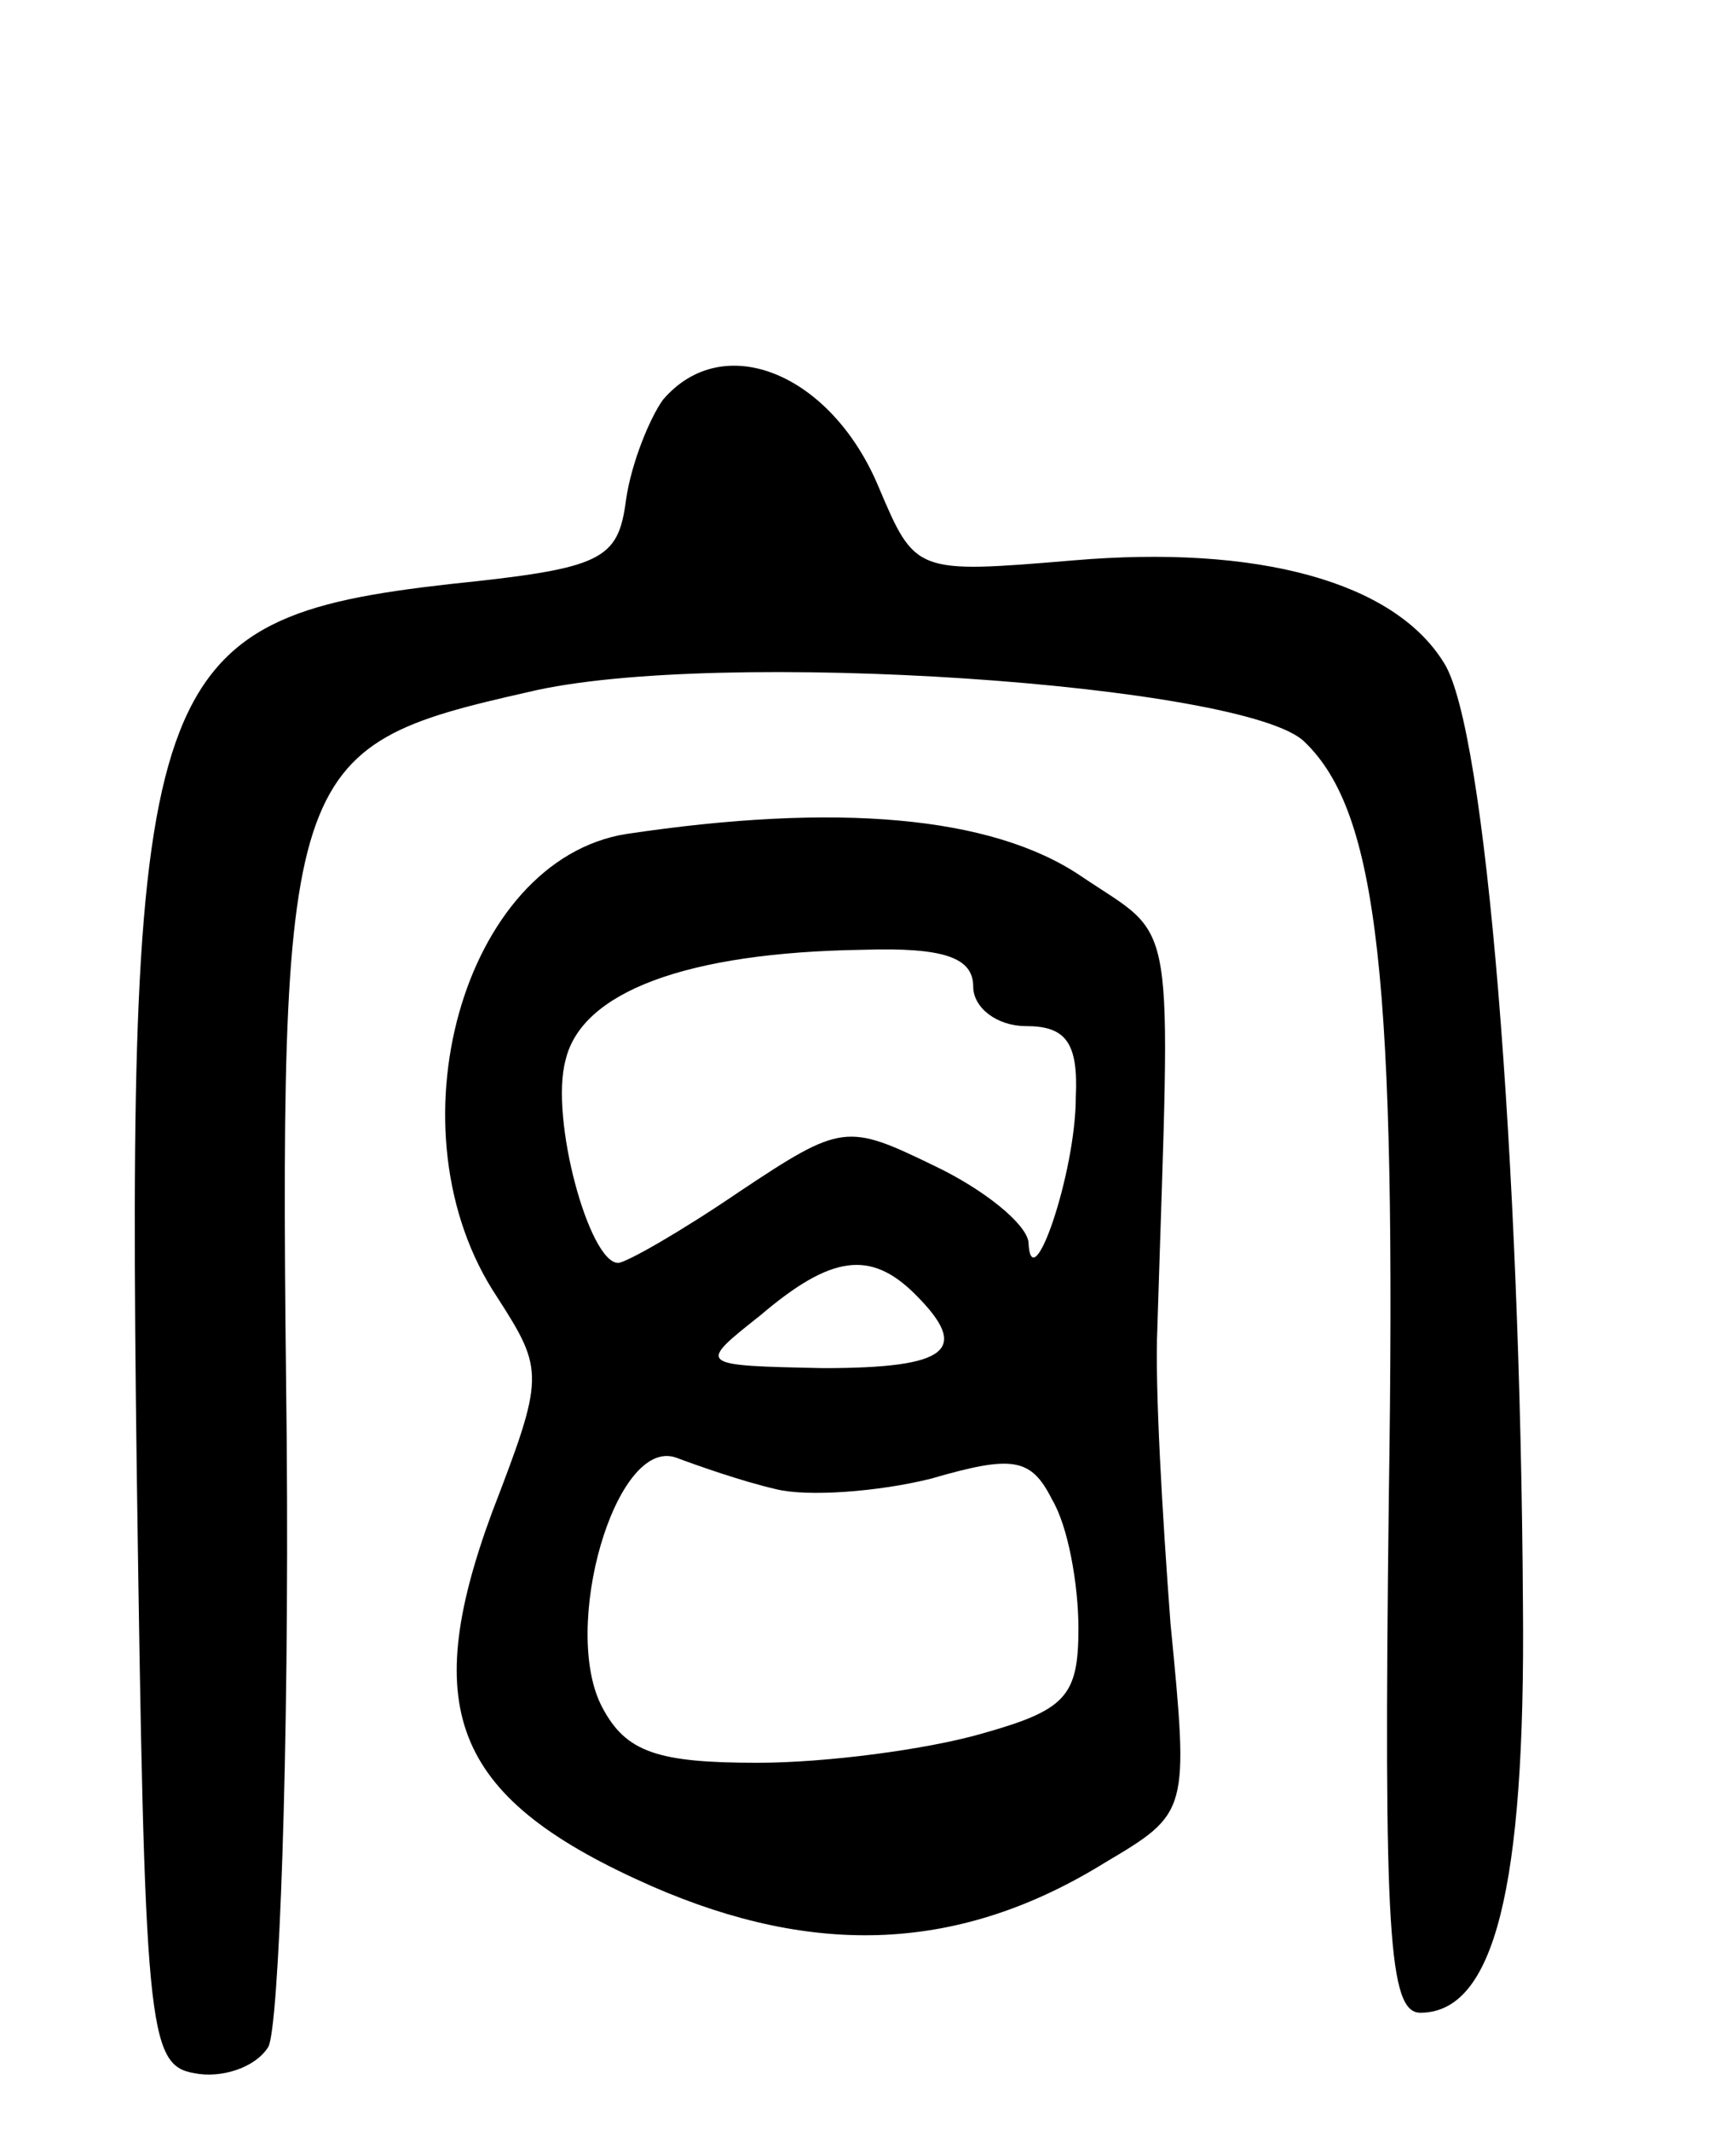 <svg version="1.0" xmlns="http://www.w3.org/2000/svg"
 width="66pt" height="81pt" viewBox="0 0 66 81"
 preserveAspectRatio="xMidYMid meet">
<g transform="translate(0,81) scale(0.1,-0.1)"
fill="#000000" stroke="none">
<path d="M252 658 c-5 -7 -12 -24 -14 -38 -3 -23 -9 -26 -67 -32 -115 -13
-123 -34 -119 -338 3 -211 4 -225 22 -228 10 -2 23 2 28 10 4 7 8 111 7 231
-3 257 -1 263 92 284 71 17 273 3 295 -19 28 -27 35 -90 32 -288 -2 -165 0
-195 12 -195 28 0 40 47 39 155 -1 169 -14 333 -30 358 -19 31 -71 45 -141 39
-60 -5 -60 -5 -74 28 -18 43 -59 60 -82 33z"/>
<path d="M238 493 c-62 -10 -91 -113 -49 -176 18 -28 18 -30 -2 -82 -28 -76
-14 -109 61 -142 62 -27 117 -25 172 9 32 19 32 19 25 91 -3 40 -6 90 -5 112
5 162 8 147 -29 172 -34 23 -93 28 -173 16z m132 -58 c0 -8 9 -15 20 -15 15 0
20 -6 19 -27 0 -29 -17 -78 -18 -55 -1 7 -17 20 -36 29 -33 16 -35 16 -74 -10
-22 -15 -43 -27 -46 -27 -11 0 -26 55 -20 77 6 26 46 41 113 42 31 1 42 -3 42
-14z m-22 -117 c21 -21 13 -28 -35 -28 -48 1 -48 1 -24 20 27 23 42 25 59 8z
m-53 -74 c12 -3 39 -1 59 4 31 9 38 8 46 -8 6 -10 10 -32 10 -49 0 -26 -5 -31
-37 -40 -21 -6 -59 -11 -85 -11 -38 0 -50 4 -59 21 -16 30 5 103 28 95 8 -3
25 -9 38 -12z"/>
</g>
</svg>
